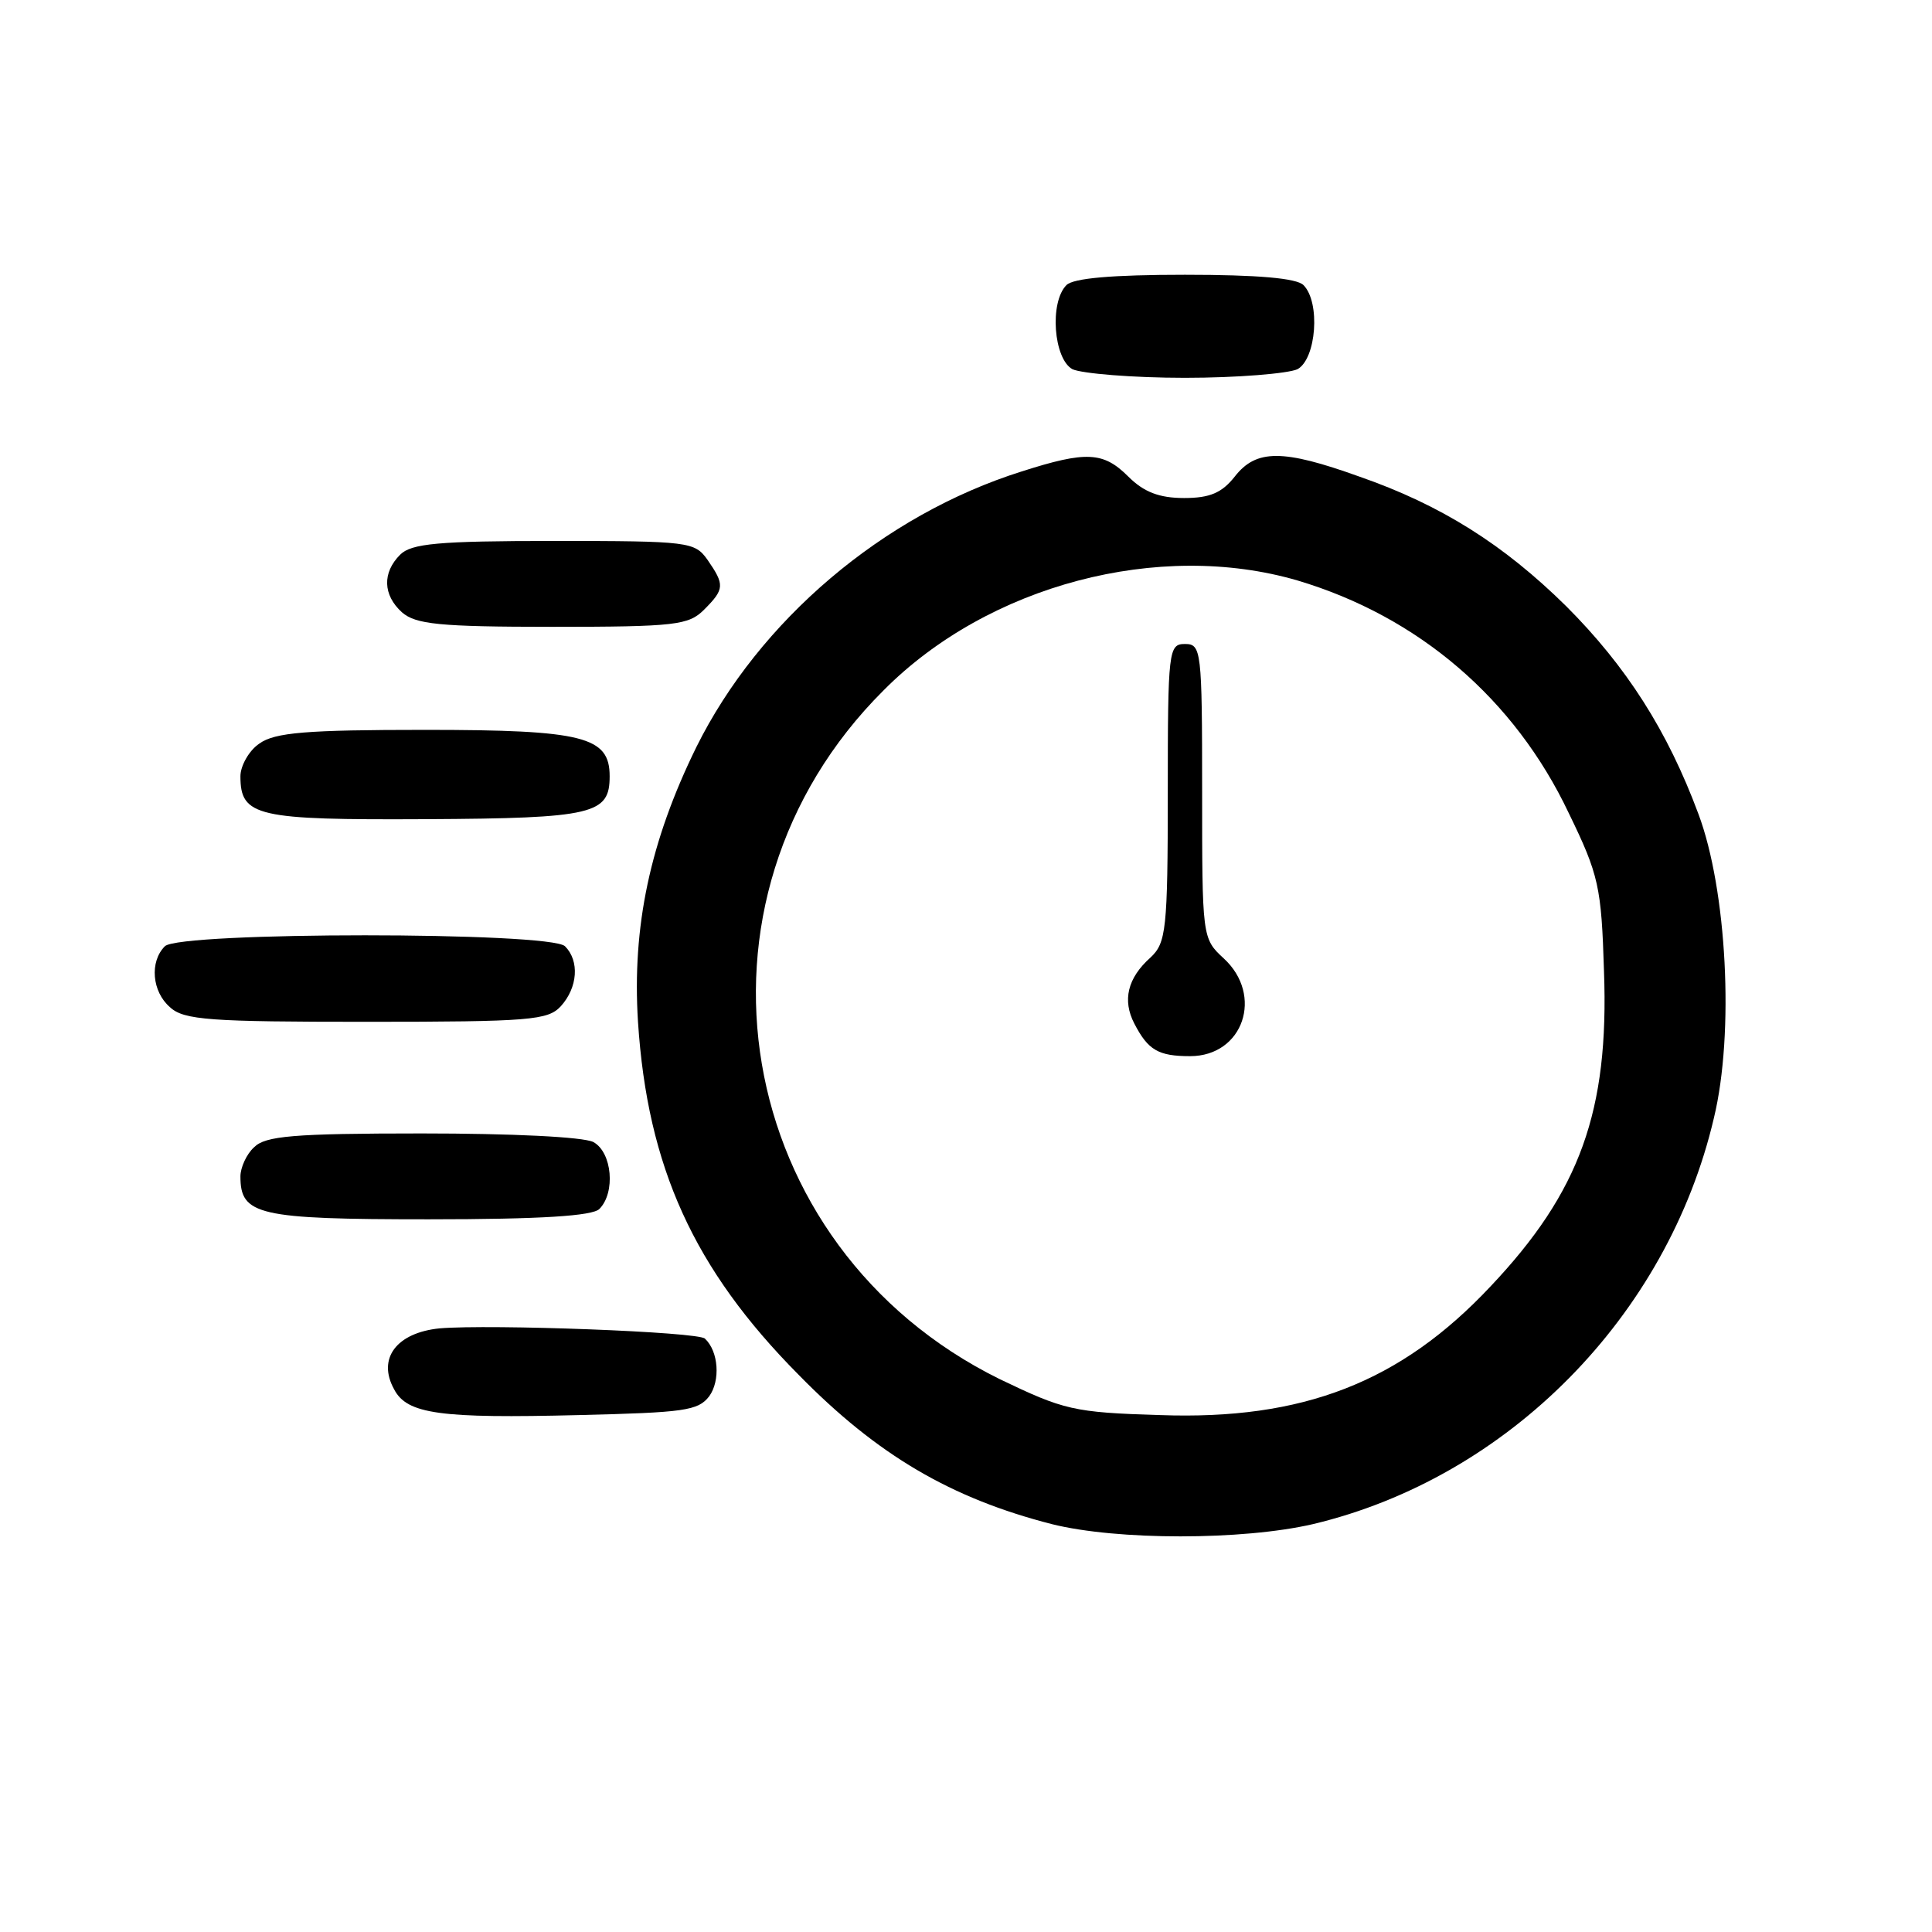 <?xml version="1.0" standalone="no"?>
<!DOCTYPE svg PUBLIC "-//W3C//DTD SVG 20010904//EN"
 "http://www.w3.org/TR/2001/REC-SVG-20010904/DTD/svg10.dtd">
<svg version="1.0" xmlns="http://www.w3.org/2000/svg"
 width="225pt" height="225pt" viewBox="0 0 225 225"
 preserveAspectRatio="xMidYMid meet">
<g transform="translate(0,225) scale(0.1,-0.1)"
fill="#000000" stroke="none">
<path d="M1242 1918 c-20 -20 -15 -86 7 -98 11 -5 70 -10 131 -10 61 0 120 5
131 10 22 12 27 78 7 98 -8 8 -53 12 -138 12 -85 0 -130 -4 -138 -12z"/>
<path d="M1190 1701 c-162 -51 -306 -174 -379 -321 -54 -110 -75 -209 -68
-320 11 -169 65 -288 187 -411 92 -94 178 -144 295 -174 76 -19 222 -19 304 0
227 54 413 242 467 473 24 99 15 266 -18 354 -36 97 -84 172 -154 242 -73 72
-146 118 -241 151 -89 32 -120 32 -145 0 -15 -19 -29 -25 -59 -25 -29 0 -47 7
-65 25 -29 29 -49 30 -124 6z m321 -127 c141 -42 253 -138 316 -271 35 -72 38
-86 41 -184 6 -163 -28 -257 -132 -367 -105 -112 -219 -156 -385 -150 -101 3
-112 6 -187 42 -312 154 -381 557 -135 802 122 123 321 175 482 128z"/>
<path d="M1360 1327 c0 -160 -2 -175 -20 -192 -27 -24 -33 -50 -19 -77 16 -31
28 -38 65 -38 62 0 86 71 39 114 -25 23 -25 25 -25 195 0 164 -1 171 -20 171
-19 0 -20 -7 -20 -173z"/>
<path d="M466 1604 c-21 -21 -20 -47 2 -67 16 -14 43 -17 175 -17 144 0 159 2
177 20 24 24 24 29 4 58 -15 21 -21 22 -179 22 -135 0 -166 -3 -179 -16z"/>
<path d="M302 1384 c-12 -8 -22 -26 -22 -38 0 -47 19 -51 216 -50 196 1 214 6
214 50 0 46 -30 54 -215 54 -138 0 -175 -3 -193 -16z"/>
<path d="M192 1148 c-18 -18 -15 -53 6 -71 16 -15 47 -17 229 -17 191 0 211 2
226 18 20 22 22 53 5 70 -17 17 -449 17 -466 0z"/>
<path d="M296 914 c-9 -8 -16 -24 -16 -34 0 -45 20 -50 219 -50 132 0 191 4
199 12 19 19 15 66 -7 78 -12 6 -95 10 -200 10 -150 0 -182 -3 -195 -16z"/>
<path d="M512 703 c-50 -5 -73 -35 -53 -71 15 -29 54 -34 215 -30 123 3 139 5
152 22 13 18 11 52 -5 67 -7 8 -250 17 -309 12z"/>
</g>
</svg>
